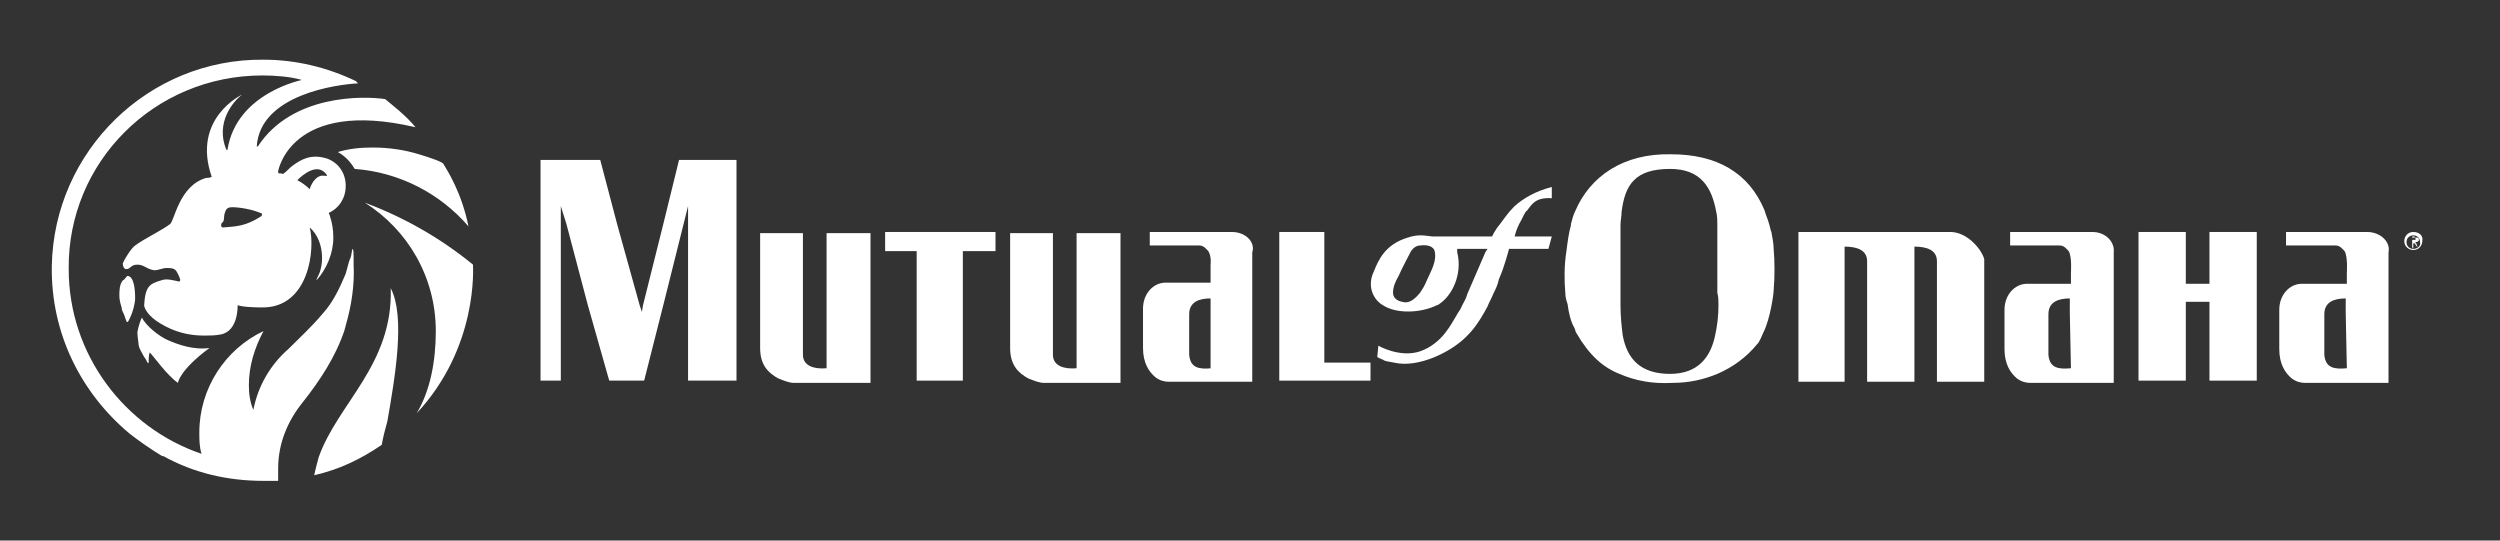 <?xml version="1.0" encoding="utf-8"?>
<!-- Generator: Adobe Illustrator 24.0.3, SVG Export Plug-In . SVG Version: 6.00 Build 0)  -->
<svg version="1.1" id="Layer_3" xmlns="http://www.w3.org/2000/svg" xmlns:xlink="http://www.w3.org/1999/xlink" x="0px" y="0px"
	 viewBox="0 0 222 48" style="enable-background:new 0 0 222 48;" xml:space="preserve">
<rect x="0" y="0" width="222" height="48" fill="#333333" stroke="none"/>
<style type="text/css">
	.st0{fill:#FFFFFF;}
</style>
<g>
	<g>
		<g>
			<g>
				<g>
					<polygon class="st0" points="117.6,27.1 117.6,20.6 113.6,20.6 113.6,27.1 113.6,33.8 121.7,33.8 121.7,32.2 117.6,32.2 					
						"/>
					<polygon class="st0" points="78.6,22.3 81.4,22.3 81.4,27 81.4,33.8 85.5,33.8 85.5,27.1 85.5,22.3 88.4,22.3 88.4,20.6 
						78.6,20.6 					"/>
					<path class="st0" d="M73.4,27.1v5.6c-1.1,0.1-2.1-0.2-2.1-1.2v-4.3v-6.5h-3.8v6.5v2.7v1c0,1.5,0.7,2.2,1.6,2.7
						c0.5,0.2,1,0.4,1.4,0.4h6.8v-0.4v-6.4v-6.5h-3.9L73.4,27.1L73.4,27.1z"/>
					<path class="st0" d="M109.4,20.6h-7.3v1.2h4.4c0.4,0,0.6,0.3,0.8,0.5c0.3,0.5,0.2,1.2,0.2,1.2v1.6h-4c-1.1,0-2,1-2,2.3v0.3v2.1
						v1.1c0,1.3,0.5,2.1,1.1,2.6c0.4,0.3,0.8,0.4,1.2,0.4h7.4v-0.4v-5.7V23v-0.6C111.5,21.5,110.6,20.6,109.4,20.6z M107.6,32.7
						c-1.1,0.1-1.9,0-2-1.2c0,0,0-1.9,0-3.6c0-1.1,0.9-1.4,1.9-1.4v1.3V32.7z"/>
					<path class="st0" d="M95.6,27.1v5.6c-1.1,0.1-2.1-0.2-2.1-1.2v-4.3v-6.5h-3.8v6.5v2.7v1c0,1.5,0.7,2.2,1.6,2.7
						c0.5,0.2,1,0.4,1.4,0.4h6.8v-0.4v-6.4v-6.5h-3.9V27.1L95.6,27.1z"/>
					<path class="st0" d="M173.2,20.6h-13.5v2.6v4v6.7h4.1v-6.7v-4v-1.3c1.1,0,2,0.3,2,1.3v4v6.7h4.2v-0.4v-6.3v-4v-1.3
						c1.1,0,2,0.3,2,1.3v4v6.7h4.2v-6.7V23C175.9,22,174.6,20.6,173.2,20.6z"/>
					<polygon class="st0" points="58.9,19.9 57.1,27.1 57,27.7 56.8,27.1 54.8,19.9 53.3,14.2 48,14.2 48,19.9 48,27.1 48,33.8 
						49.8,33.8 49.8,27.1 49.8,19.9 49.8,18.3 50.3,19.9 52.2,27.1 54.1,33.8 57.2,33.8 58.9,27.1 60.7,19.9 61.1,18.3 61.1,19.9 
						61.1,27.1 61.1,33.8 65.4,33.8 65.4,27.1 65.4,19.9 65.4,14.2 60.3,14.2 					"/>
					<path class="st0" d="M157.3,20.6c-0.1-0.2-0.1-0.4-0.2-0.7v0c-0.1-0.4-0.3-0.8-0.4-1.2c-1.4-3.4-4.3-5-8.3-5
						c-4.3-0.1-7.2,2-8.5,5c-0.2,0.4-0.3,0.8-0.4,1.2h0c0,0,0,0.1,0,0.1c-0.2,0.7-0.3,1.5-0.4,2.3c-0.2,1.2-0.2,2.6-0.1,3.7
						c0,0.4,0.1,0.7,0.2,1h0c0.1,0.8,0.3,1.6,0.6,2.1c0.1,0.2,0.1,0.4,0.2,0.5c1.1,1.9,2.3,3,3.8,3.6c1.4,0.6,2.9,0.9,4.7,0.8
						c1.5,0,2.8-0.3,4-0.8c1.4-0.6,2.6-1.5,3.5-2.6c0.3-0.3,0.4-0.7,0.6-1.1c0.6-1.2,0.9-3.4,0.9-3.7c0.1-1.2,0.1-2.6,0-3.7
						C157.5,21.7,157.4,21.1,157.3,20.6z M152.6,27.1c0,0.9-0.1,1.8-0.3,2.7c-0.4,1.9-1.5,3.4-4,3.4c-2.6,0-3.8-1.3-4.2-3.4
						c-0.1-0.8-0.2-1.7-0.2-2.7v0c0-0.3,0-0.7,0-1v-2.1v-1.6c0-0.9,0-1.7,0-2.4c0-0.4,0.1-0.8,0.1-1.2c0.3-2.4,1.2-3.8,4.3-3.8
						c2.7,0,3.7,1.6,4.1,3.8c0.1,0.4,0.1,0.8,0.1,1.2v0c0,0.8,0,1.6,0,2.5v1.5V26C152.6,26.4,152.6,26.7,152.6,27.1L152.6,27.1
						L152.6,27.1z"/>
					<path class="st0" d="M133.2,19.9L133.2,19.9c-0.5,0.6-0.7,1.1-0.7,1.1h-5.3c-0.8-0.1-1.3-0.2-2.2,0.1c-2,0.6-2.6,2-3,3
						c-0.4,0.8-0.4,1.8,0.3,2.6c0.1,0.1,0.3,0.3,0.5,0.4l0,0c1.2,0.8,3.4,0.7,4.8,0l0,0c0.1,0,0.2-0.1,0.2-0.1
						c1.1-0.7,2.1-2.6,1.6-4.6c0-0.1,0-0.2,0-0.3h2.7c0,0-0.1,0.1-0.2,0.3c-0.3,0.7-1,2.3-1.6,3.7c-0.1,0.4-0.3,0.7-0.5,1.1l0,0
						c-0.1,0.3-0.3,0.5-0.4,0.7c-0.5,0.8-1.3,2.6-3.3,3.3c-1.8,0.6-3.7-0.5-3.7-0.5l-0.1,1c0.3,0.2,0.5,0.2,0.6,0.3
						c0.2,0.1,0.4,0.1,0.9,0.2c2.1,0.5,5-0.9,6.4-2.3c0.4-0.4,1-1,1.9-2.7l0,0c0.1-0.3,0.3-0.6,0.5-1.1c0.2-0.4,0.4-0.8,0.5-1.3
						c0.5-1.1,0.9-2.7,0.9-2.7h3.5l0.3-1.1h-3.3c0.1-0.4,0.2-0.7,0.4-1.1l0,0c0.3-0.5,0.5-1.1,0.7-1.2c0.4-0.5,0.7-1.2,2.2-1.1v-1
						c-1.5,0.4-2.5,1-3.3,1.7C133.9,18.9,133.5,19.5,133.2,19.9z M126.7,24.9c-0.2,0.5-0.4,0.8-0.6,1.1c-0.5,0.6-1,1-1.6,0.8
						c-0.5-0.1-0.8-0.4-0.8-0.8c0-0.5,0.2-1,0.5-1.5c0.2-0.5,1.1-2.2,1.1-2.2c0.2-0.3,0.5-0.5,0.8-0.5c0.7-0.1,1.2,0.1,1.3,0.5
						C127.6,23.2,127.1,24,126.7,24.9z"/>
					<path class="st0" d="M185.8,20.6h-7.3v1.2h4.4c0.4,0,0.6,0.3,0.8,0.5c0.3,0.5,0.2,1.9,0.2,1.9v1H180c-1.1,0-2,1-2,2.3v0.3v2.1
						v1.1c0,1.3,0.5,2.1,1.1,2.6c0.4,0.3,0.8,0.4,1.2,0.4h7.4v-0.4v-5.7V23v-0.6C187.8,21.5,187,20.6,185.8,20.6z M183.9,32.7
						c-1.1,0.1-1.9,0-2-1.2c0,0,0-1.9,0-3.6c0-1.1,0.9-1.4,1.9-1.4v1.3L183.9,32.7L183.9,32.7z"/>
					<path class="st0" d="M210.2,20.6H203v1.2h4.4c0.4,0,0.6,0.3,0.8,0.5c0.3,0.5,0.2,1.9,0.2,1.9v1h-4c-1.1,0-2,1-2,2.3v0.3v2.1
						v1.1c0,1.3,0.5,2.1,1.1,2.6c0.4,0.3,0.8,0.4,1.2,0.4h7.4v-0.4v-5.7V23v-0.6C212.3,21.5,211.4,20.6,210.2,20.6z M208.4,32.7
						c-1.1,0.1-1.9,0-2-1.2c0,0,0-1.9,0-3.6c0-1.1,0.9-1.4,1.9-1.4v1.3L208.4,32.7L208.4,32.7z"/>
					<polygon class="st0" points="196.2,22.4 196.2,24.7 196.2,25.2 194.1,25.2 194.1,24.7 194.1,22.4 194.1,20.6 189.9,20.6 
						189.9,22.4 189.9,24.7 189.9,25.7 189.9,29.8 189.9,33.4 189.9,33.8 194.1,33.8 194.1,33.4 194.1,29.8 194.1,26.8 196.2,26.8 
						196.2,29.8 196.2,33.4 196.2,33.8 200.4,33.8 200.4,33.4 200.4,29.8 200.4,25.7 200.4,24.7 200.4,22.4 200.4,20.6 196.2,20.6 
											"/>
				</g>
			</g>
			<g>
				<path class="st0" d="M214.3,20.6c-0.5,0-0.8,0.4-0.8,0.8c0,0.5,0.4,0.8,0.8,0.8c0.5,0,0.8-0.4,0.8-0.8
					C215.2,20.9,214.8,20.6,214.3,20.6L214.3,20.6z M214.3,22.1c-0.4,0-0.6-0.3-0.6-0.6c0-0.4,0.3-0.6,0.6-0.6
					c0.4,0,0.6,0.3,0.6,0.6C215,21.8,214.7,22.1,214.3,22.1L214.3,22.1z"/>
				<path class="st0" d="M214.5,21.2c0,0,0,0.1,0,0.1c0,0-0.1,0-0.2,0h-0.1v-0.3h0.1c0,0,0.1,0,0.1,0
					C214.5,21.1,214.5,21.2,214.5,21.2L214.5,21.2z M214.7,21.9c0,0-0.1-0.1-0.1-0.2c0,0,0-0.1-0.1-0.1l0-0.1c0.2,0,0.3-0.1,0.3-0.2
					c0-0.1,0-0.1-0.1-0.2c0,0-0.1,0-0.2,0h-0.3v0.9h0.1v-0.4h0.1c0,0,0.1,0.1,0.2,0.3C214.6,21.8,214.6,21.9,214.7,21.9L214.7,21.9
					L214.7,21.9z"/>
			</g>
		</g>
	</g>
	<g>
		<path class="st0" d="M37.2,13.7c-1.3-0.4-2.7-0.6-4.1-0.6c-1.1,0-2.1,0.1-3.1,0.4c0.9,0.5,1.3,1.2,1.5,1.5c4,0.3,7.6,2.2,10.1,5.1
			c-0.6-3-1.9-5-2.2-5.5C39.4,14.4,38.2,14,37.2,13.7z M26.4,16c0.5-0.5,1.8-1.6,2.6-0.5l0,0c0.1,0.2,0,0.1-0.3,0.1c0,0,0,0-0.1,0
			c-0.4,0-0.9,0.5-1.1,1.2C27.2,16.5,26.8,16.2,26.4,16L26.4,16z M23.2,19.2c-1.4,0.9-2.2,0.9-3.4,1c-0.2,0-0.2-0.3-0.1-0.4
			c0.3-0.2,0.1-0.5,0.3-1c0.1-0.3,0.3-0.4,0.6-0.4c0.7,0,1.8,0.2,2.5,0.5C23.3,18.9,23.3,19.1,23.2,19.2z M31.6,7.2
			c-2.5-1.2-5.3-1.9-8.2-1.9C13.2,5.2,4.8,13.4,4.6,23.6c-0.1,6,2.6,11.3,6.9,14.9c0.9,0.7,1.9,1.4,2.9,2c0,0,0,0,0.1,0
			c2.7,1.5,5.7,2.2,8.9,2.2c0.4,0,0.9,0,1.3,0c0-0.3,0-0.7,0-1.1c0-2.3,0.9-4.3,2.2-5.9c1.5-1.9,2.9-4,3.7-6.4
			c0-0.1,0.1-0.3,0.1-0.4c0.5-1.7,0.8-3.6,0.7-5.4c0-0.2,0-0.5,0-0.7c0-0.2,0-0.7-0.1-0.7c0,0-0.1,0.4-0.1,0.5S31.1,23,31,23.2
			c-0.1,0.4-0.2,0.7-0.3,1.1c-0.5,1.2-1.1,2.5-2,3.5c-1.1,1.3-2.1,2.2-3.1,3.2c-1.6,1.4-2.7,3.3-3.1,5.4c-0.3-0.7-0.4-1.4-0.4-2.2
			c0-1.7,0.5-3.3,1.3-4.8c-3.4,1.6-5.7,5.1-5.7,9c0,0.6,0,1.3,0.2,1.9v0C11.1,38,6.1,31.5,6.1,23.9C6,14.4,13.7,6.7,23.3,6.7
			c1.1,0,2.5,0.1,3.5,0.4c0.1,0-5.8,1.1-6.6,6.2c0,0-0.1,0-0.1,0c-1-2.4,0.6-4.3,1.4-4.9c0,0-4.5,2.1-2.7,7.3c0,0,0,0,0,0
			c-0.2,0.1-0.3,0.1-0.5,0.1c-2.4,0.7-2.8,3.8-3.2,4.1c-0.8,0.6-2.3,1.3-3.1,1.9c-0.3,0.2-0.9,1.1-1.1,1.6c0,0.2,0.1,0.5,0.3,0.5
			c0.4,0,0.4-0.4,1-0.4c0.6,0,0.8,0.4,1.5,0.5c0.4,0,0.7-0.2,1.1-0.2c0.3,0,0.6,0,0.8,0.2c0.1,0.1,0.3,0.5,0.4,0.8
			c0,0.1,0,0.2-0.1,0.2c-0.5-0.1-1.1-0.3-1.6-0.1c-1,0.3-1.4,0.5-1.5,2.2c0,0.3,0.4,1,1.4,1.6c1.3,0.8,2.6,1.1,3.9,1.1
			c0.5,0,1,0,1.5-0.1c1.6-0.3,1.5-2.6,1.5-2.6c0.5,0.2,2.1,0.2,2.1,0.2c4.3,0.1,4.8-5.3,4.3-7.1c0.7,0.6,1.1,1.6,1.1,2.7
			c0,0.5-0.1,1.1-0.3,1.5c-0.1,0.2-0.2,0.4-0.2,0.5c0.9-1,1.5-2.4,1.5-3.8c0-0.7-0.1-1.3-0.3-1.9c0-0.1-0.1-0.2-0.1-0.3l0,0
			c0.9-0.4,1.5-1.3,1.5-2.4c0-1.1-0.6-2-1.6-2.4c-1.5-0.5-2.4,0.1-3.1,0.6c-0.3,0.2-0.5,0.5-0.8,0.7c0,0-0.1,0.1-0.2,0
			c0,0-0.1,0-0.2,0c-0.1,0-0.1-0.1-0.1-0.2c0,0,1.1-6.5,12.2-3.9c-0.8-1-2.1-2-2.7-2.5c-2-0.3-8.3-0.4-11.3,4.2c0,0-0.1,0-0.1,0
			c0.3-4.6,7.1-5.5,9-5.6L31.6,7.2z"/>
		<path class="st0" d="M42,23.5c-2.8-2.3-6.1-4.2-9.6-5.5l0,0c3.8,2.4,6.3,6.6,6.3,11.4c0,2.7-0.5,5.3-1.7,7.3
			C42.5,30.8,42,23.7,42,23.5z"/>
		<path class="st0" d="M34.7,25.6C34.7,25.5,34.6,25.6,34.7,25.6c0.2,6.8-4.7,10.2-6.4,15c0,0-0.3,1.1-0.4,1.6
			c2.2-0.5,4.1-1.4,6-2.7c0.1-0.6,0.3-1.4,0.5-2.1l0,0C35.1,33.4,36,28.1,34.7,25.6z"/>
		<path class="st0" d="M10.9,24.9c-0.3,0.4-0.3,0.9-0.3,1.4c0,0.3,0.1,0.7,0.2,1c0,0.2,0.1,0.4,0.2,0.6c0.1,0.2,0.2,0.7,0.3,0.7
			c0.1,0,0.2-0.3,0.3-0.5c0.2-0.4,0.4-1.2,0.4-1.6c0-0.8-0.1-2-0.7-2C11.2,24.6,11,24.9,10.9,24.9z"/>
		<path class="st0" d="M15.8,34L15.8,34L15.8,34c0,0,0.1-1.1,2.8-3.1c0,0,0-0.1,0,0c-1.4,0.2-2.8-0.3-3.7-0.7
			c-0.7-0.3-1.9-1.2-2.3-2c-0.1,0.2-0.3,0.7-0.4,1.3c0,0.3,0.1,1,0.1,1c0,0.4,0.3,0.8,0.5,1.2c0.1,0.1,0.2,0.3,0.3,0.5
			c0.1,0.1,0.1,0,0.1,0c0-0.2,0-0.7,0.1-0.9C13.7,31.7,14.8,33.3,15.8,34z"/>
	</g>
</g>
</svg>
